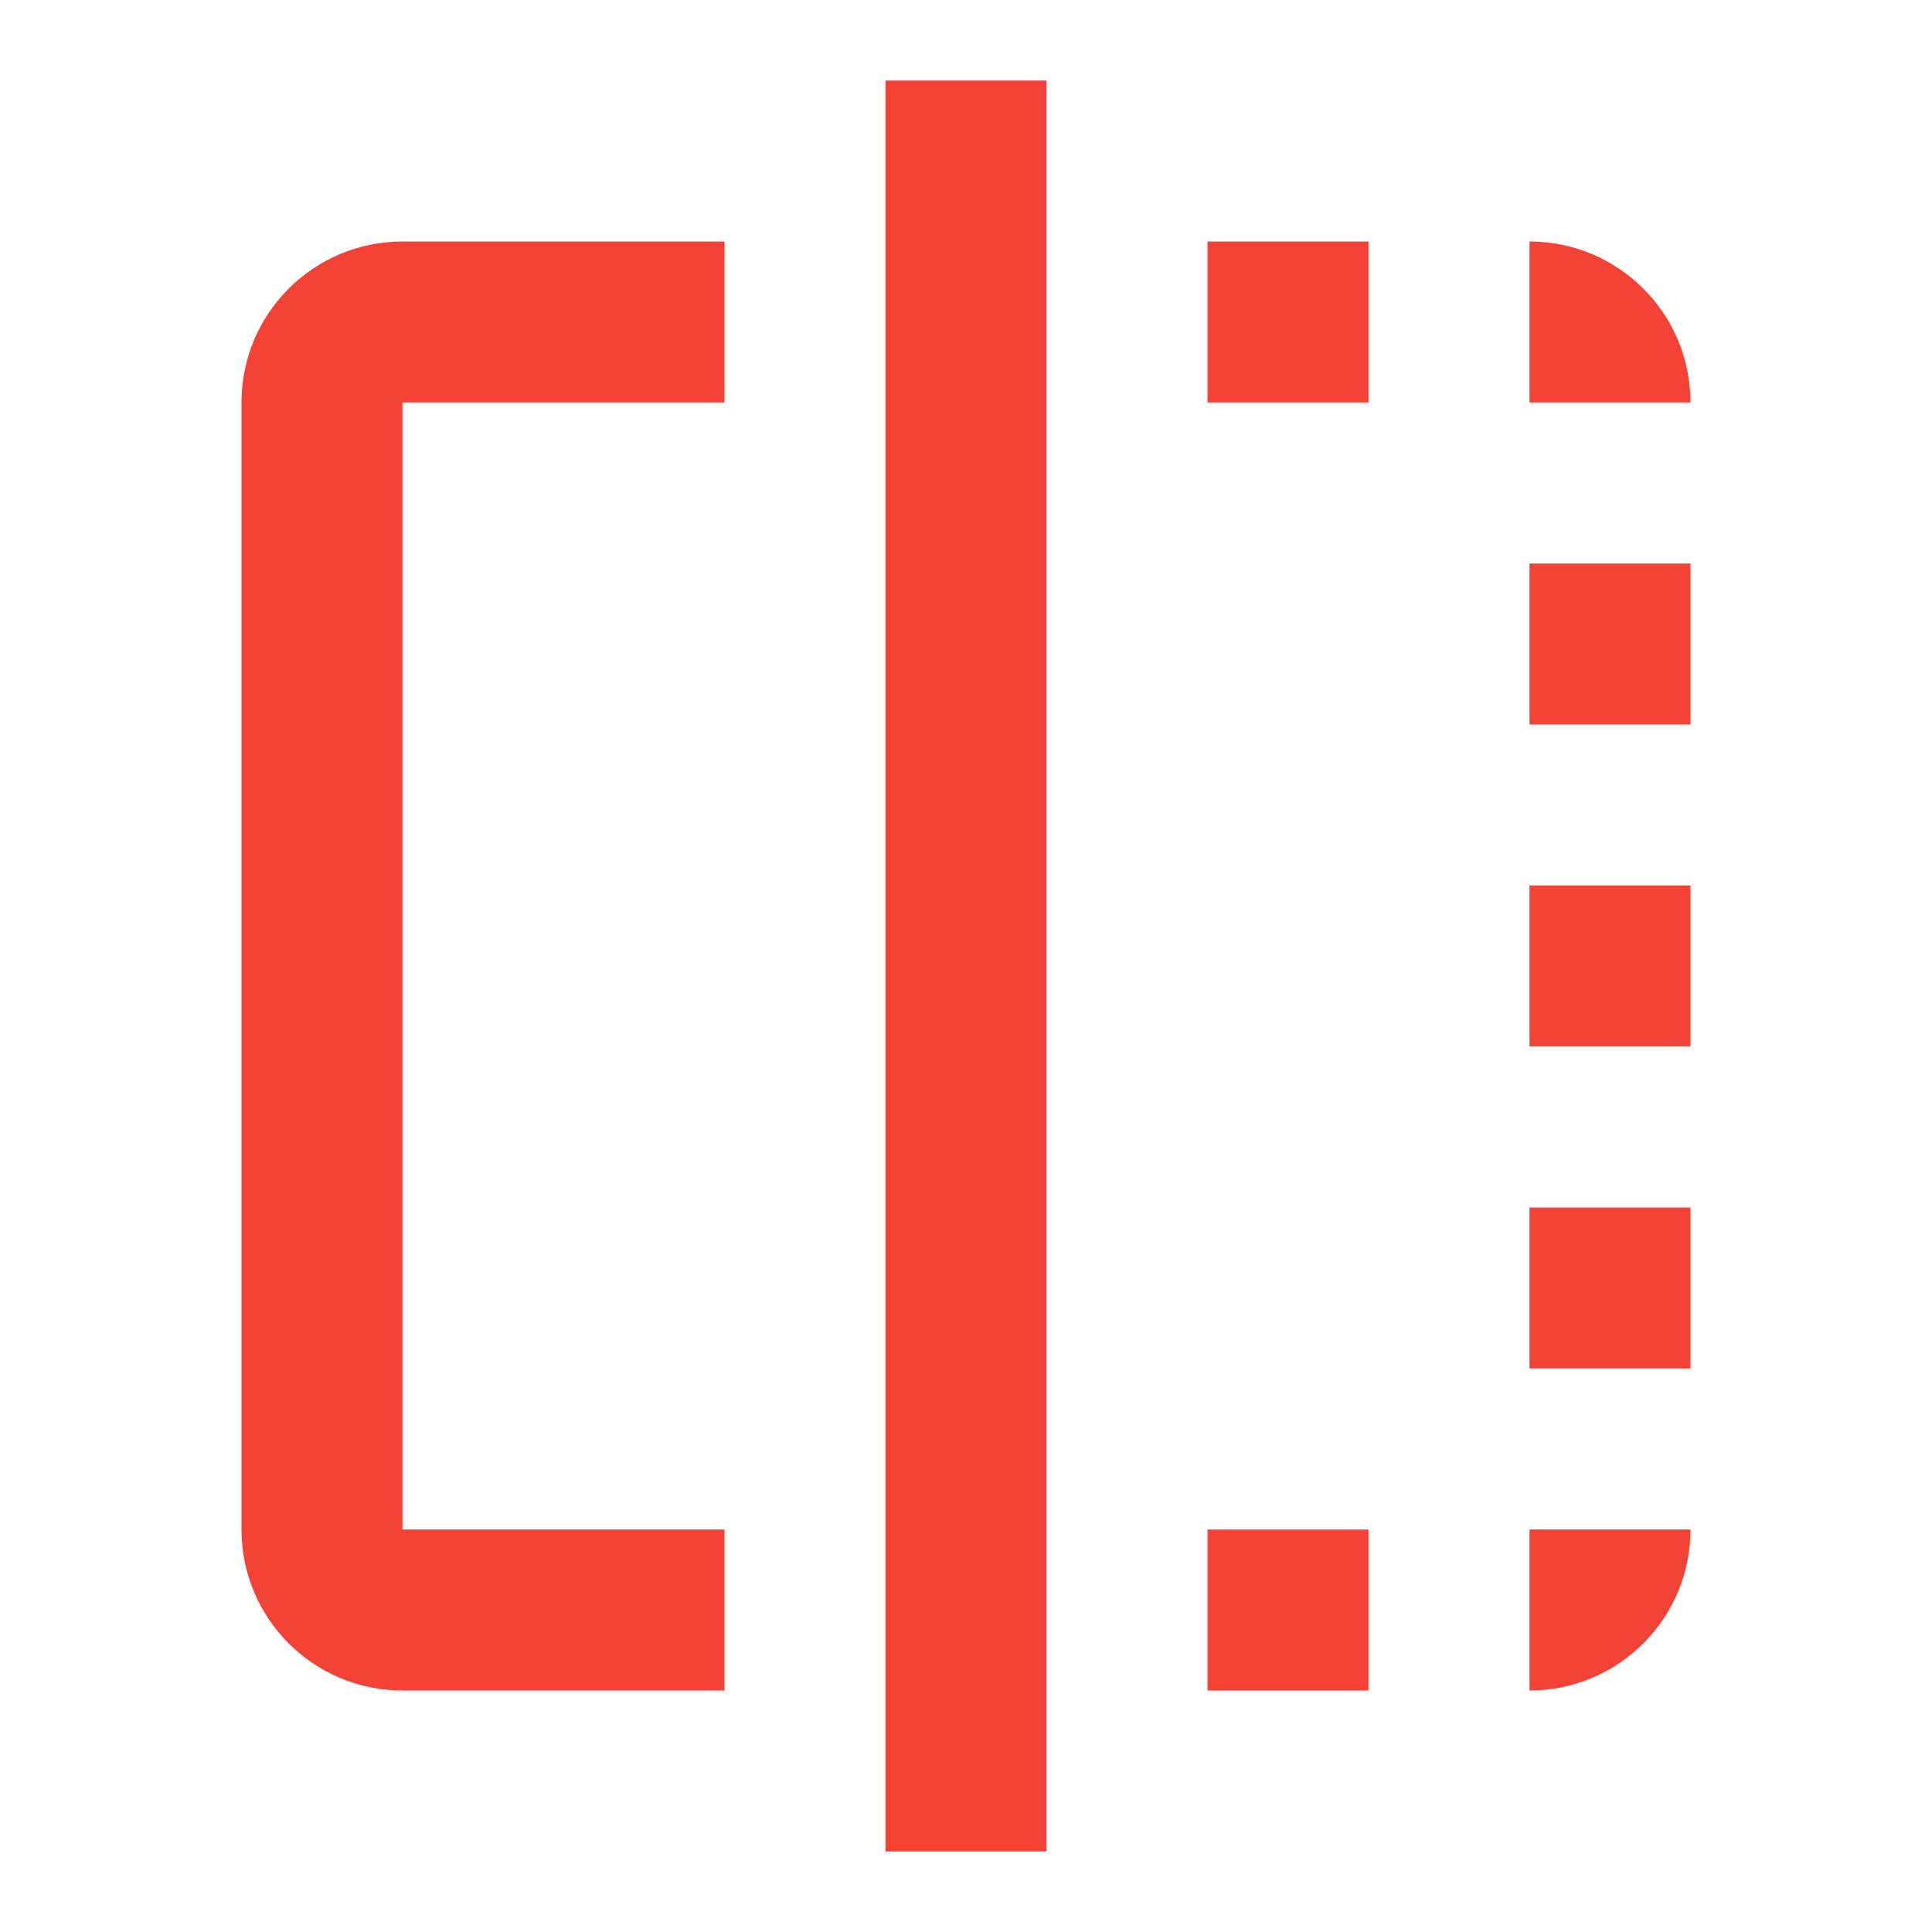 <svg fill="#F44336" xmlns="http://www.w3.org/2000/svg" width="48" height="48" viewBox="0 0 48 48"><path d="M30 42h4v-4h-4v4zm8-24h4v-4h-4v4zM6 10v28c0 2.21 1.79 4 4 4h8v-4h-8V10h8V6h-8c-2.21 0-4 1.79-4 4zm32-4v4h4c0-2.21-1.79-4-4-4zM22 46h4V2h-4v44zm16-12h4v-4h-4v4zm-8-24h4V6h-4v4zm8 16h4v-4h-4v4zm0 16c2.21 0 4-1.79 4-4h-4v4z"/></svg>
